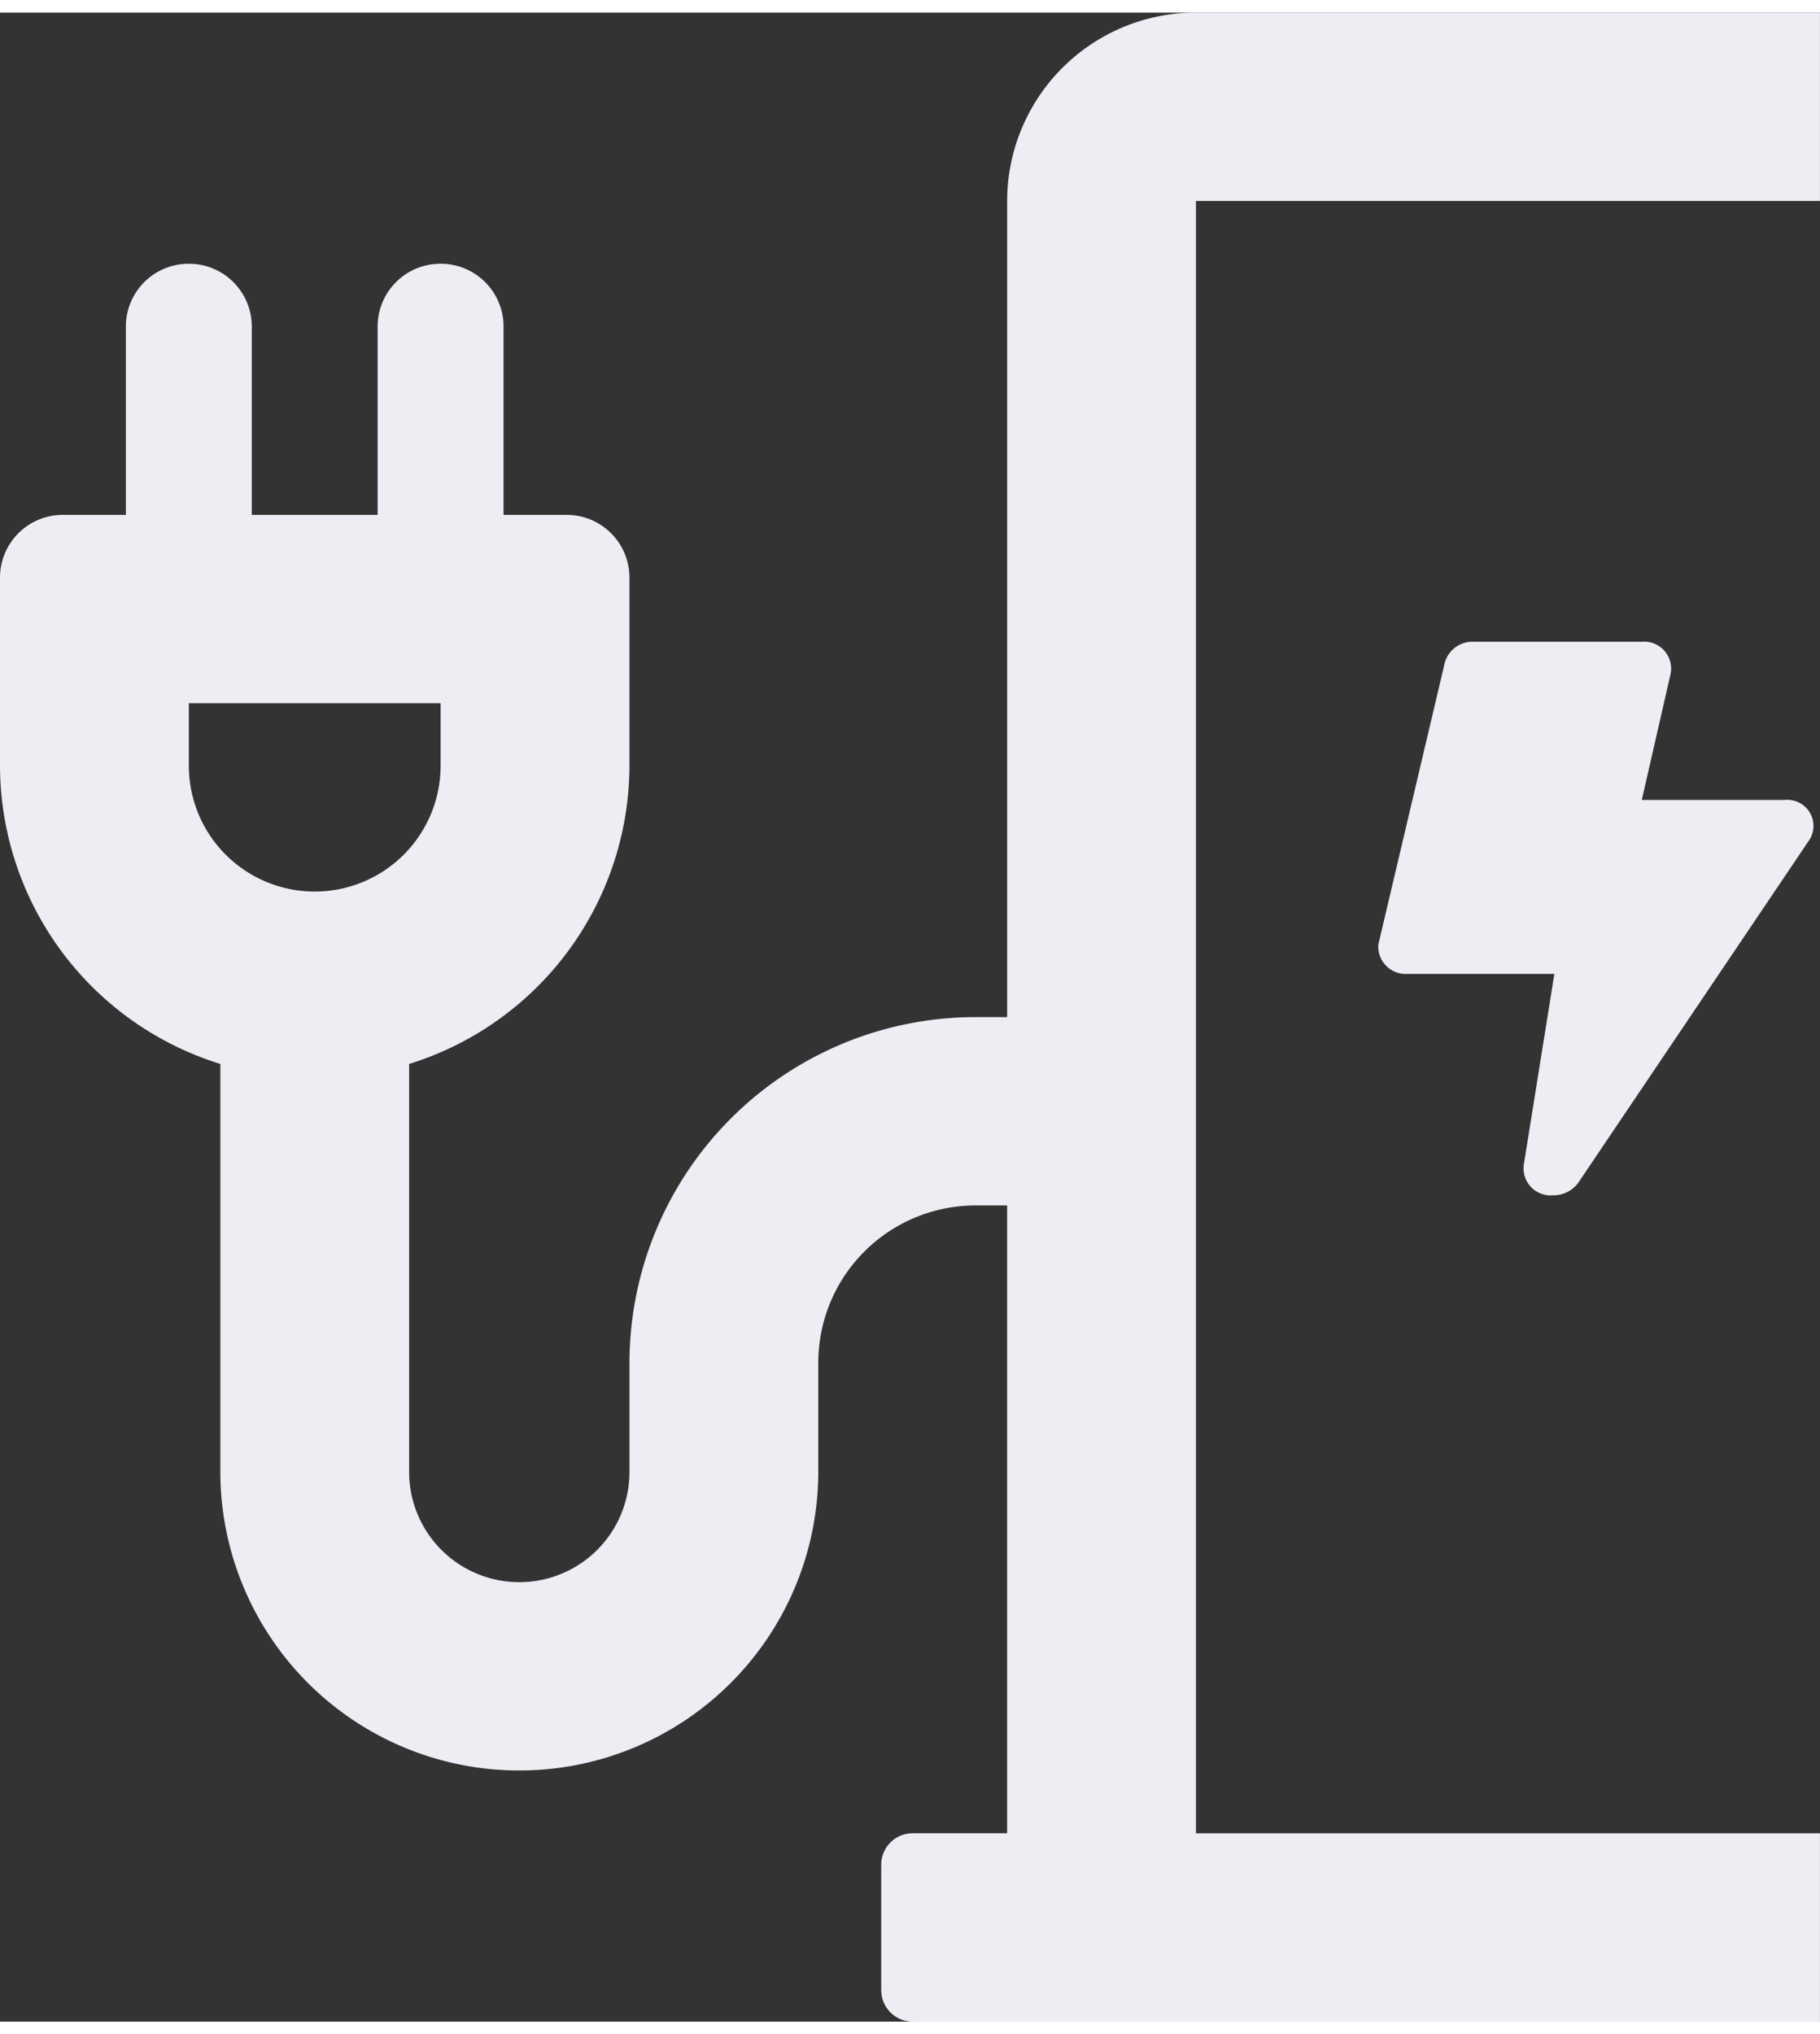 <svg xmlns="http://www.w3.org/2000/svg" width="89.499" height="100" viewBox="0 0 101.499 112"><rect x="0" y="0" width="101.499" height="112" fill="#333333" stroke="none"/><defs><style>.a{fill:#edeef4;}</style></defs><g transform="translate(-828 -272.5)"><path class="a" d="M-4302.1-1343.5a1.752,1.752,0,0,1-1.755-1.75v-7a1.752,1.752,0,0,1,1.755-1.75h5.266v-35h-1.755a8.771,8.771,0,0,0-8.776,8.749v6.126a16.667,16.667,0,0,1-16.674,16.625,16.667,16.667,0,0,1-16.673-16.625v-22.765A17.446,17.446,0,0,1-4353-1413.5V-1424a3.5,3.5,0,0,1,3.511-3.5h3.509V-1438a3.5,3.5,0,0,1,3.511-3.5,3.5,3.5,0,0,1,3.51,3.5v10.5h7.02V-1438a3.5,3.5,0,0,1,3.511-3.5,3.5,3.5,0,0,1,3.51,3.5v10.5h3.511a3.5,3.5,0,0,1,3.511,3.5v10.5a17.449,17.449,0,0,1-12.287,16.61v22.765a6.143,6.143,0,0,0,6.144,6.126,6.142,6.142,0,0,0,6.144-6.126v-6.126a19.3,19.3,0,0,1,19.307-19.249h1.755V-1445a10.515,10.515,0,0,1,10.53-10.5h34.8v10.5h-34.8v91h34.8v10.5Zm-40.369-70a7.019,7.019,0,0,0,7.021,7,7.019,7.019,0,0,0,7.02-7v-3.5h-14.041Z" transform="translate(5181 1728)"/><path class="a" d="M113.642,146.524h8.176l-1.693,10.564a1.508,1.508,0,0,0,1.609,1.78,1.713,1.713,0,0,0,1.431-.721L136.074,139a1.457,1.457,0,0,0-1.431-2.172h-7.95l1.6-7a1.5,1.5,0,0,0-1.6-1.819h-9.368a1.6,1.6,0,0,0-1.639,1.256L112,144.889A1.531,1.531,0,0,0,113.642,146.524Z" transform="translate(792.867 179.566)"/></g></svg>